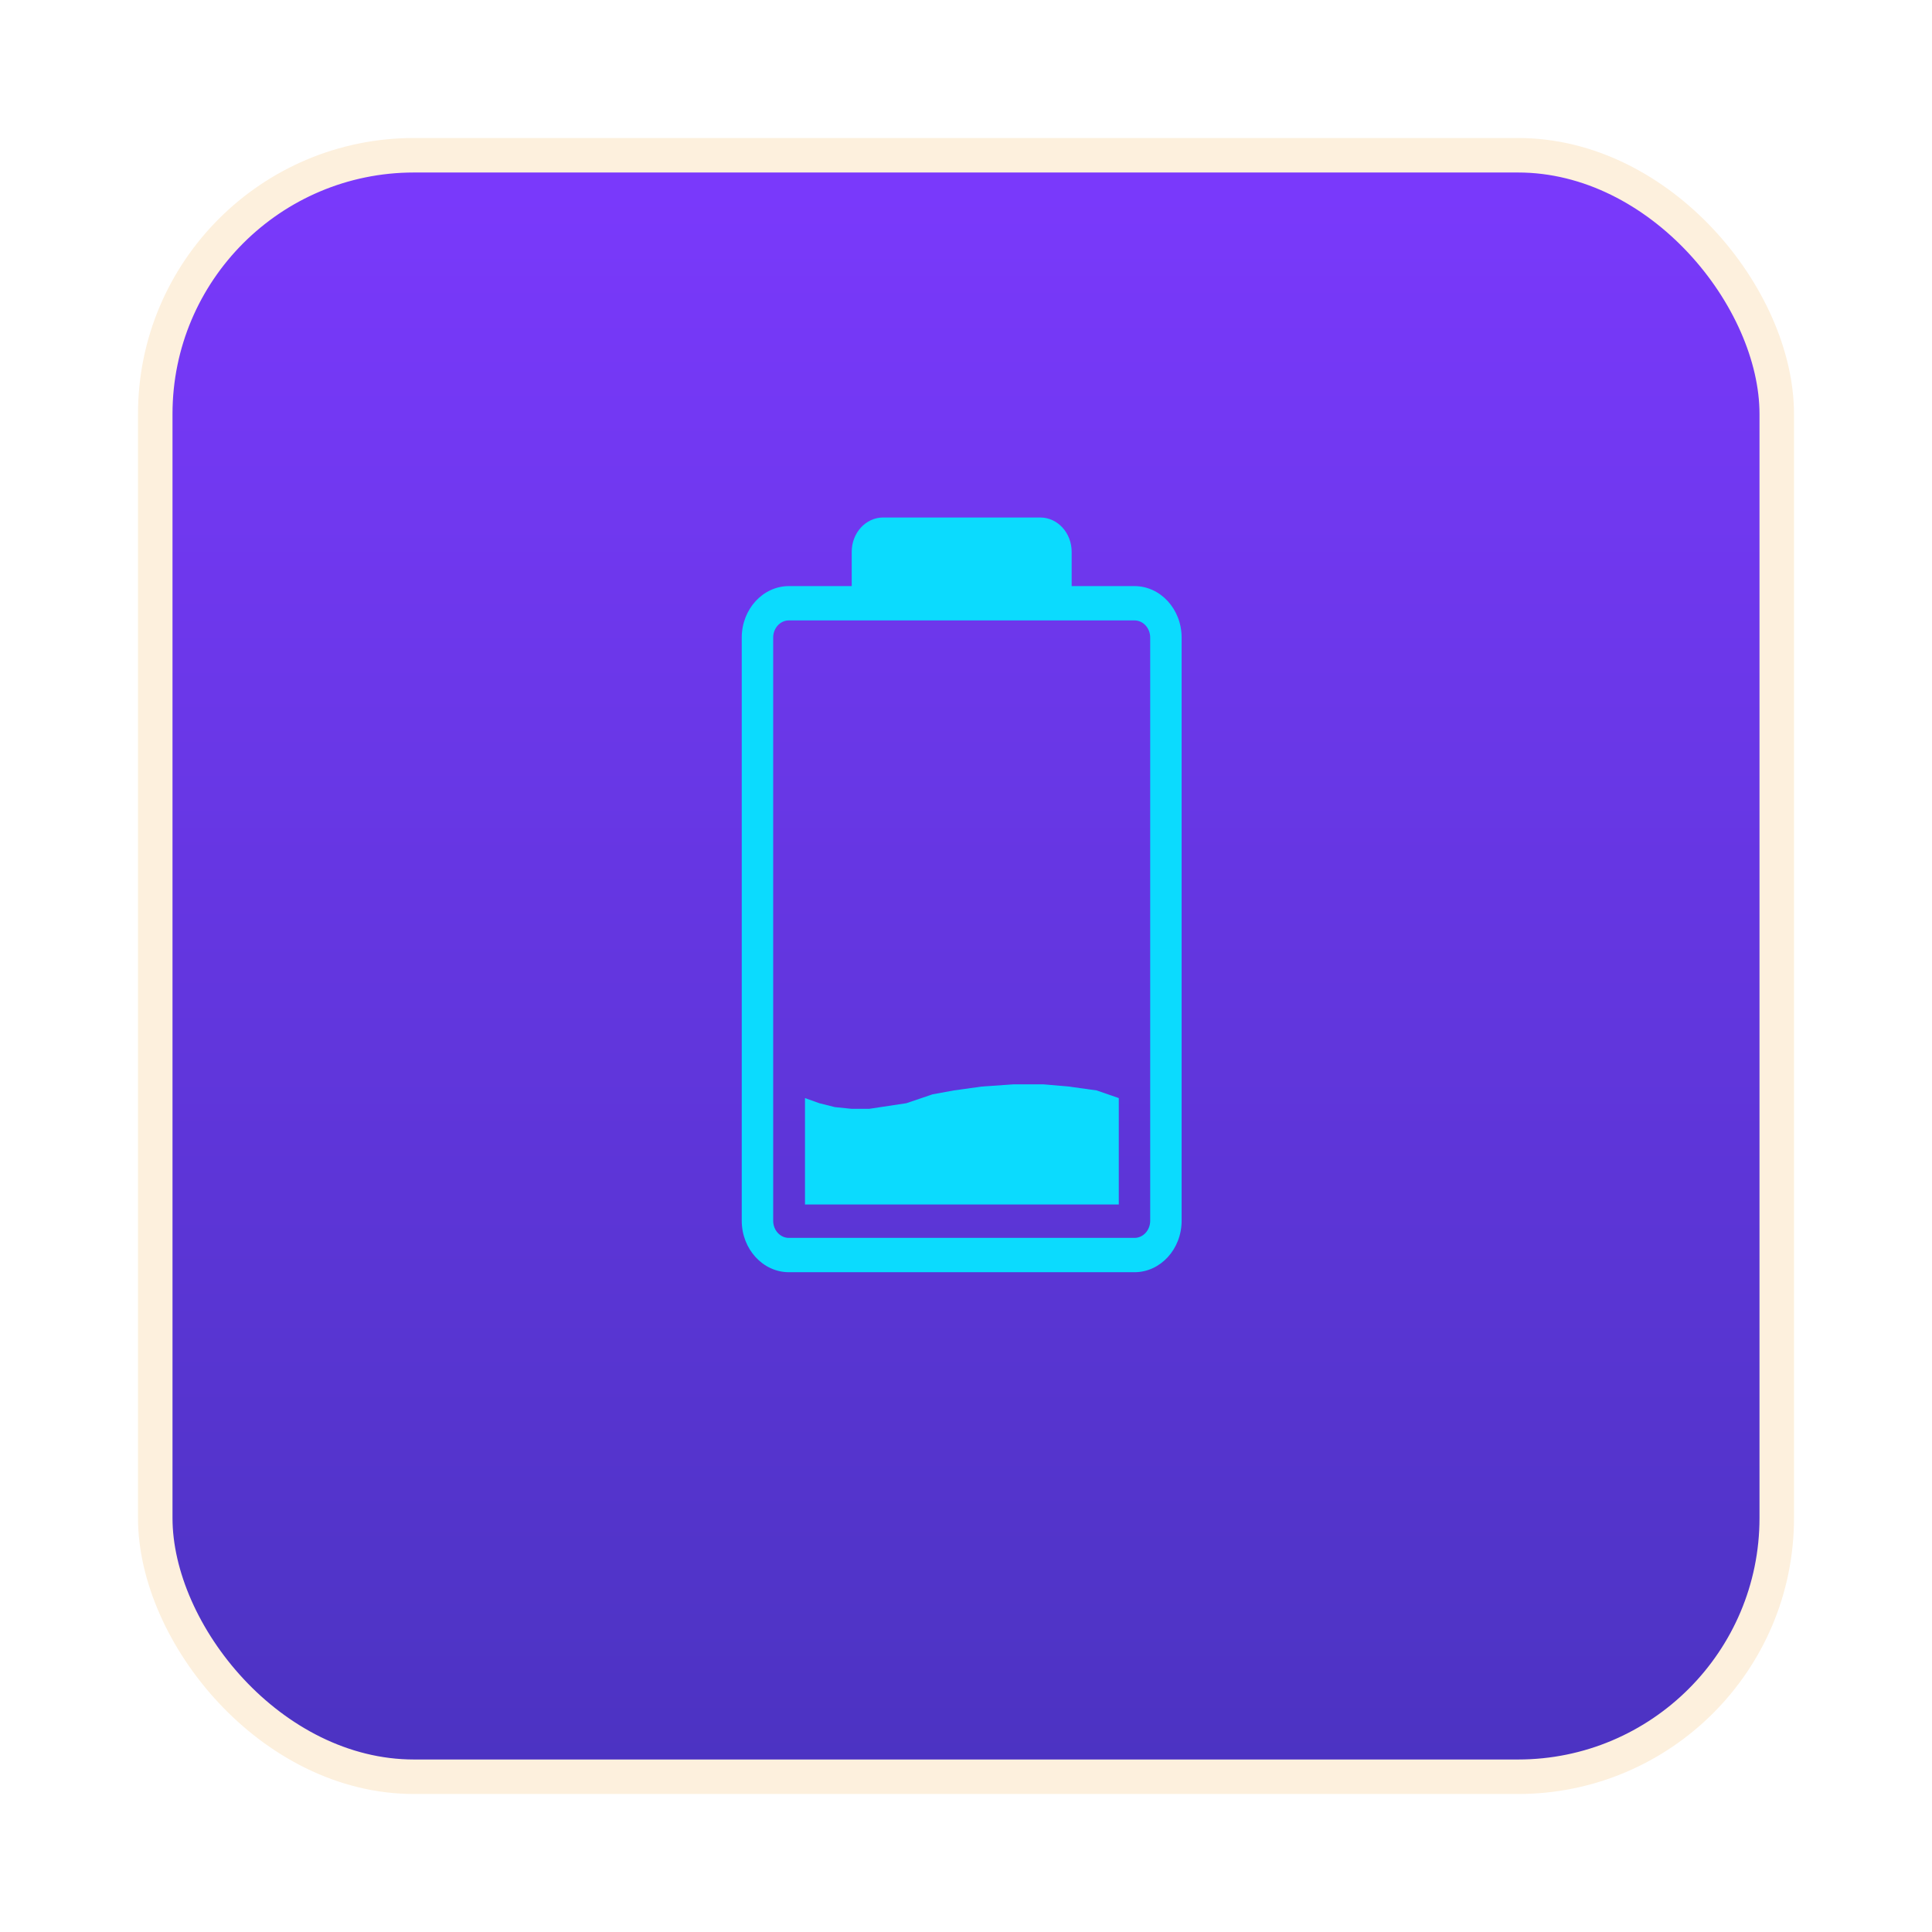 <svg width="112" height="112" viewBox="0 0 112 112" fill="none" xmlns="http://www.w3.org/2000/svg">
<g filter="url(#filter0_d)">
<rect x="9" y="5" width="94" height="94" rx="15" fill="url(#paint0_linear)" stroke="#FDF0DD" stroke-width="2"/>
</g>
<path d="M64.857 69.826V63.657L63.573 63.213L61.956 62.988L60.482 62.859H58.77L56.915 62.988L55.298 63.213L54.062 63.439L52.54 63.955L50.4 64.278H49.353L48.402 64.181L47.499 63.955L46.666 63.657V69.826H64.857Z" fill="#0BDBFE"/>
<path d="M60.304 30H51.196C50.19 30 49.375 30.89 49.375 31.989V33.977H45.732C44.226 33.977 43 35.316 43 36.96V70.768C43 72.412 44.226 73.751 45.732 73.751H65.768C67.274 73.751 68.5 72.413 68.5 70.768V36.96C68.5 35.316 67.274 33.977 65.768 33.977H62.125V31.989C62.125 30.89 61.31 30 60.304 30ZM65.768 35.966C66.27 35.966 66.678 36.411 66.678 36.96V70.768C66.678 71.317 66.27 71.762 65.768 71.762H45.732C45.23 71.762 44.822 71.317 44.822 70.768V36.96C44.822 36.412 45.23 35.966 45.732 35.966H51.196H60.304H65.768V35.966Z" fill="#0BDBFE"/>
<defs>
<filter id="filter0_d" x="0" y="0" width="112" height="112" filterUnits="userSpaceOnUse" color-interpolation-filters="sRGB">
<feFlood flood-opacity="0" result="BackgroundImageFix"/>
<feColorMatrix in="SourceAlpha" type="matrix" values="0 0 0 0 0 0 0 0 0 0 0 0 0 0 0 0 0 0 127 0" result="hardAlpha"/>
<feOffset dy="4"/>
<feGaussianBlur stdDeviation="4"/>
<feComposite in2="hardAlpha" operator="out"/>
<feColorMatrix type="matrix" values="0 0 0 0 0 0 0 0 0 0 0 0 0 0 0 0 0 0 0.25 0"/>
<feBlend mode="normal" in2="BackgroundImageFix" result="effect1_dropShadow"/>
<feBlend mode="normal" in="SourceGraphic" in2="effect1_dropShadow" result="shape"/>
</filter>
<linearGradient id="paint0_linear" x1="56" y1="4" x2="56" y2="100" gradientUnits="userSpaceOnUse">
<stop stop-color="#7B39FD"/>
<stop offset="1" stop-color="#4B33C1"/>
</linearGradient>
</defs>
</svg>
